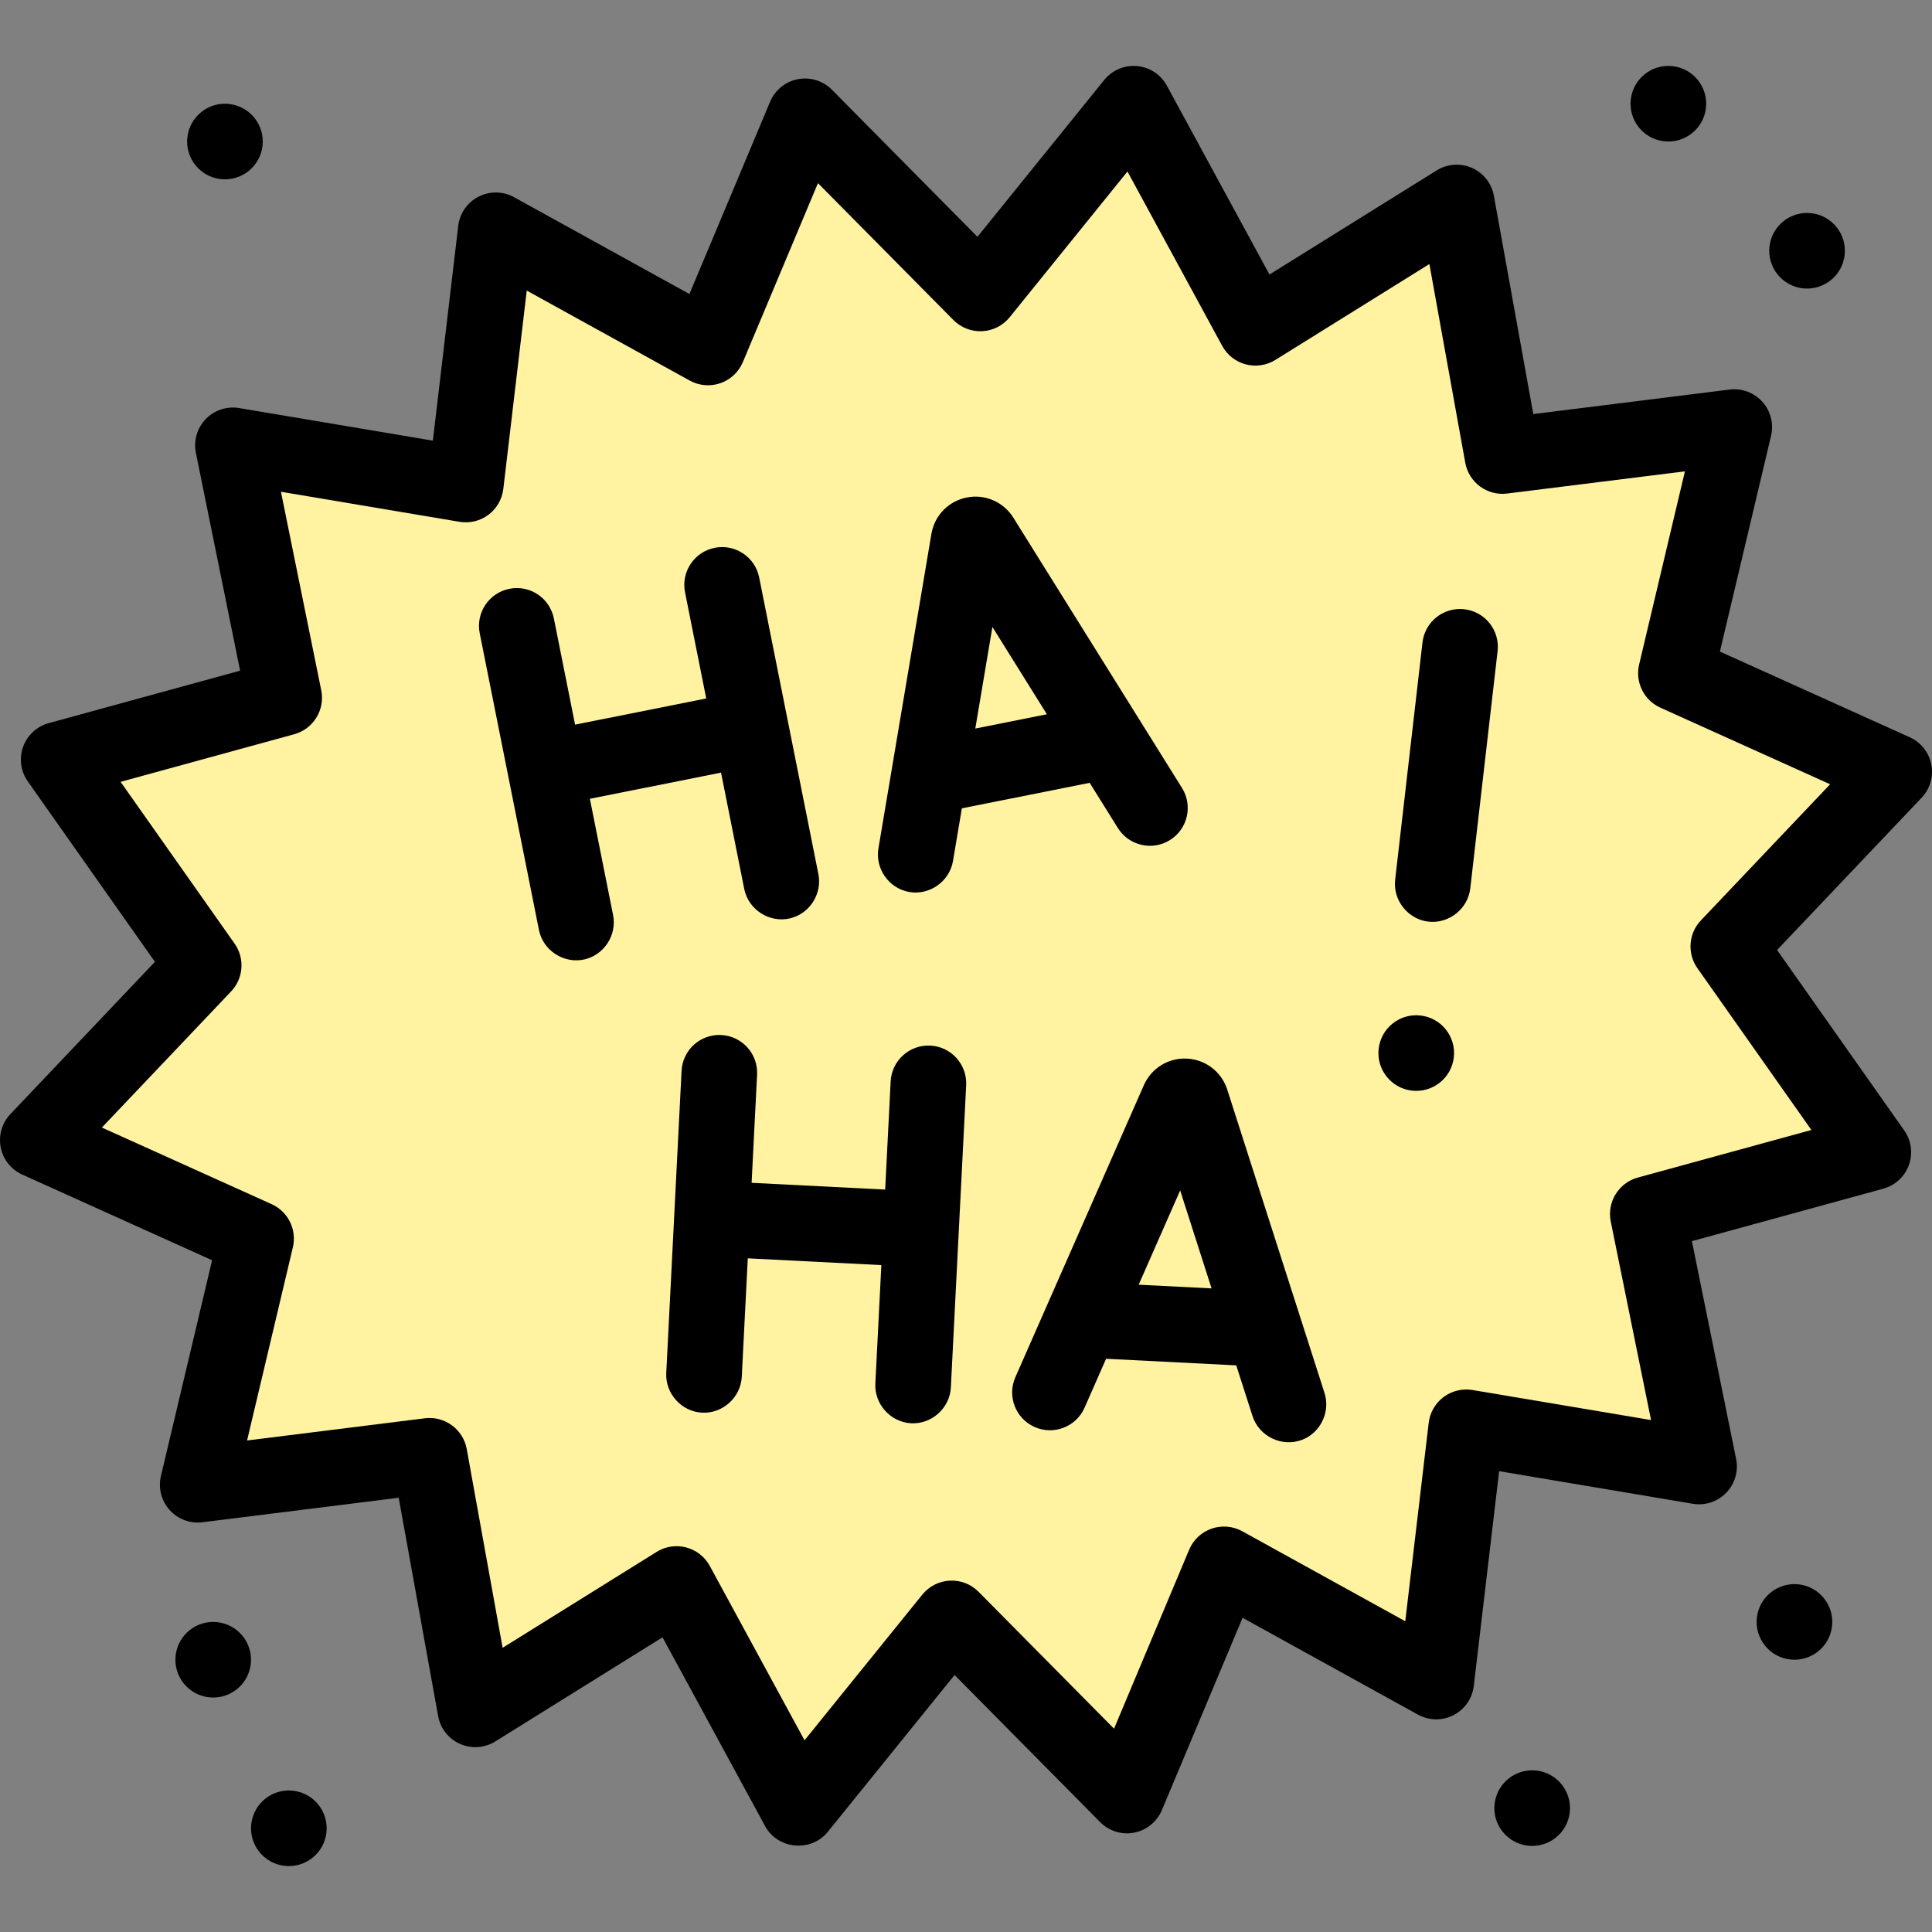 <svg id="Capa_1" enable-background="new 0 0 512 512" height="512" viewBox="0 0 512 512" width="512" xmlns="http://www.w3.org/2000/svg"><rect x="0" y="0" width="512" height="512" fill="#808080" stroke="none"/><g><g><path d="m501.98 204.51-43.959 46.305 38.428 54.533-59.762 16.383 13.581 66.901-61.699-10.383-7.958 67.372-56.238-31.052-25.705 61.262-46.454-46.941-40.643 50.278-32.267-59.389-53.339 33.213-12.131-67.189-61.434 7.669 15.463-65.228-57.843-26.1 43.959-46.305-38.428-54.533 59.762-16.384-13.581-66.9 61.699 10.383 7.958-67.373 56.238 31.053 25.705-61.263 46.454 46.942 40.643-50.279 32.267 59.39 53.339-33.214 12.131 67.189 61.434-7.668-15.463 65.227z" fill="#fff2a0"/></g><g><path d="m511.812 202.581c-.625-3.184-2.753-5.869-5.711-7.204l-50.308-22.701 13.557-57.183c.757-3.194-.098-6.557-2.291-9.001-2.192-2.445-5.444-3.66-8.7-3.252l-52.019 6.493-10.445-57.852c-.59-3.268-2.761-6.031-5.796-7.378s-6.54-1.102-9.36.653l-44.314 27.594-27.192-50.048c-1.598-2.941-4.56-4.89-7.893-5.195-3.328-.301-6.598 1.076-8.703 3.679l-33.604 41.572-38.578-38.984c-2.355-2.38-5.744-3.425-9.028-2.789-3.286.637-6.037 2.873-7.333 5.96l-21.389 50.975-46.473-25.66c-2.92-1.613-6.452-1.665-9.42-.142-2.968 1.524-4.982 4.425-5.374 7.738l-6.723 56.92-51.321-8.636c-3.255-.547-6.571.543-8.866 2.916-2.294 2.373-3.273 5.724-2.616 8.958l11.718 57.721-50.729 13.907c-3.148.863-5.678 3.205-6.781 6.277s-.64 6.489 1.24 9.157l33.697 47.819-38.304 40.35c-2.234 2.353-3.19 5.643-2.566 8.827.625 3.184 2.753 5.869 5.711 7.204l50.308 22.701-13.556 57.183c-.757 3.194.098 6.557 2.291 9.001 2.192 2.444 5.442 3.659 8.7 3.252l52.019-6.493 10.445 57.852c.59 3.268 2.761 6.031 5.796 7.378s6.54 1.102 9.36-.653l44.315-27.594 27.192 50.048c3.35 6.164 12.182 6.977 16.596 1.515l33.604-41.572 38.578 38.984c2.355 2.379 5.742 3.427 9.028 2.789 3.286-.637 6.037-2.873 7.333-5.96l21.389-50.975 46.473 25.66c2.921 1.613 6.453 1.666 9.42.142 2.968-1.524 4.982-4.425 5.374-7.738l6.723-56.92 51.321 8.637c3.256.548 6.57-.543 8.866-2.916 2.294-2.373 3.273-5.724 2.616-8.958l-11.718-57.72 50.729-13.907c3.148-.863 5.678-3.205 6.781-6.277s.64-6.489-1.24-9.157l-33.697-47.819 38.304-40.349c2.233-2.355 3.189-5.645 2.564-8.829zm-61.057 41.335c-3.288 3.463-3.675 8.766-.924 12.67l30.21 42.871-46.003 12.612c-5.085 1.394-8.219 6.49-7.17 11.657l10.68 52.605-47.316-7.962c-2.705-.454-5.478.218-7.673 1.864-2.195 1.645-3.619 4.118-3.941 6.842l-6.21 52.573-43.193-23.849c-2.489-1.374-5.446-1.626-8.133-.693-2.686.934-4.849 2.965-5.95 5.588l-19.899 47.425-35.899-36.276c-2.005-2.026-4.776-3.099-7.624-2.959-2.847.143-5.498 1.492-7.29 3.708l-31.21 38.61-25.104-46.205c-1.318-2.426-3.578-4.2-6.247-4.905-.842-.222-1.702-.332-2.557-.332-1.856 0-3.693.516-5.296 1.514l-40.806 25.409-9.508-52.659c-.946-5.238-5.82-8.825-11.101-8.162l-47.115 5.881 12.135-51.186c1.107-4.67-1.253-9.47-5.629-11.444l-44.986-20.299 34.248-36.075c3.288-3.463 3.675-8.766.924-12.67l-30.21-42.87 46.003-12.612c5.085-1.394 8.219-6.49 7.17-11.657l-10.68-52.606 47.316 7.962c2.705.454 5.478-.218 7.673-1.863s3.619-4.118 3.941-6.842l6.21-52.573 43.193 23.849c2.489 1.374 5.446 1.626 8.133.693 2.686-.934 4.849-2.965 5.95-5.588l19.899-47.425 35.899 36.276c2.005 2.025 4.781 3.101 7.624 2.959 2.847-.143 5.498-1.492 7.29-3.708l31.21-38.61 25.104 46.205c1.318 2.426 3.578 4.2 6.247 4.905 2.67.704 5.51.276 7.853-1.182l40.806-25.409 9.508 52.659c.946 5.237 5.819 8.825 11.101 8.162l47.115-5.881-12.135 51.186c-1.107 4.67 1.253 9.47 5.629 11.444l44.986 20.299z"/><path d="m296.245 219.43c2.93 4.695 9.112 6.125 13.805 3.196 4.695-2.93 6.126-9.11 3.196-13.805l-44.729-71.68c-.052-.084-.106-.166-.16-.248-2.672-4.014-7.456-5.998-12.182-5.046-4.728.949-8.375 4.622-9.292 9.356-.015.08-.03.16-.044.239l-14.049 83.41c-.895 5.315 2.732 10.505 8.023 11.508 5.438 1.031 10.819-2.723 11.738-8.179l2.352-13.964 33.871-6.761zm-37.781-26.358 4.534-26.921 14.436 23.134z"/><path d="m197.233 235.587c1.099 5.504 6.714 9.09 12.172 7.78 5.163-1.239 8.519-6.498 7.48-11.703l-8.116-40.659v-.001-.001l-7.578-37.963c-1.083-5.427-6.359-8.948-11.787-7.864-5.427 1.083-8.948 6.361-7.864 11.787l5.617 28.138-34.757 6.938-5.617-28.138c-1.083-5.427-6.363-8.948-11.787-7.864-5.427 1.083-8.948 6.361-7.864 11.787l7.578 37.961v.003c0 .001.001.002.001.004l8.116 40.657c1.099 5.504 6.714 9.09 12.172 7.78 5.163-1.24 8.519-6.498 7.48-11.703l-6.155-30.835 34.757-6.938z"/><path d="m376.465 269.119c-5.499-.633-10.47 3.31-11.104 8.807-.633 5.497 3.311 10.466 8.811 11.099 5.499.633 10.471-3.31 11.104-8.807.634-5.497-3.311-10.466-8.811-11.099z"/><path d="m58.468 47.462c5.499.633 10.471-3.31 11.104-8.807s-3.312-10.466-8.811-11.099-10.47 3.31-11.104 8.807 3.311 10.466 8.811 11.099z"/><path d="m477.744 76.407c5.499.633 10.471-3.31 11.104-8.807s-3.312-10.466-8.811-11.099-10.47 3.31-11.104 8.807c-.632 5.497 3.312 10.467 8.811 11.099z"/><path d="m440.986 37.438c5.499.633 10.471-3.31 11.104-8.807s-3.312-10.466-8.811-11.099-10.47 3.31-11.104 8.807c-.633 5.497 3.312 10.466 8.811 11.099z"/><path d="m57.647 429.897c-5.497-.633-10.466 3.31-11.099 8.807s3.31 10.466 8.807 11.099 10.466-3.31 11.099-8.807-3.31-10.466-8.807-11.099z"/><path d="m407.188 469.216c-5.499-.633-10.47 3.31-11.104 8.807-.633 5.497 3.311 10.466 8.811 11.099 5.499.633 10.471-3.31 11.104-8.807.633-5.498-3.311-10.467-8.811-11.099z"/><path d="m77.695 474.562c-5.499-.633-10.47 3.31-11.104 8.807-.633 5.497 3.311 10.466 8.811 11.099 5.499.633 10.471-3.31 11.104-8.807s-3.312-10.466-8.811-11.099z"/><path d="m476.695 419.873c-5.499-.633-10.47 3.31-11.104 8.807-.633 5.497 3.312 10.466 8.811 11.099s10.471-3.31 11.104-8.807c.634-5.497-3.311-10.466-8.811-11.099z"/><path d="m388.07 161.457c-5.509-.628-10.468 3.311-11.1 8.808l-7.24 62.88c-.624 5.423 3.384 10.476 8.808 11.1 5.423.624 10.476-3.385 11.1-8.808l7.24-62.88c.633-5.498-3.311-10.467-8.808-11.1z"/><path d="m325.216 288.699c-.03-.094-.062-.188-.094-.281-1.607-4.546-5.757-7.637-10.573-7.877-4.816-.241-9.251 2.426-11.301 6.79-.035.074-.069.149-.102.225l-34.066 77.421c-2.228 5.065.071 10.978 5.136 13.206 5.064 2.228 10.977-.07 13.206-5.136l5.703-12.961 34.495 1.748 4.309 13.44c1.739 5.426 7.84 8.323 13.154 6.285 4.888-1.875 7.524-7.425 5.928-12.402zm-23.456 51.76 10.995-24.988 8.325 25.967z"/><path d="m246.546 277.096c-5.532-.281-10.233 3.973-10.514 9.5l-1.452 28.656-35.397-1.794 1.452-28.656c.28-5.526-3.973-10.233-9.5-10.514-5.543-.279-10.233 3.973-10.514 9.5l-1.959 38.661v.002s0 .001 0 .002l-2.098 41.407c-.276 5.452 4.048 10.238 9.5 10.514s10.237-4.047 10.514-9.5l1.591-31.402 35.397 1.794-1.591 31.403c-.276 5.452 4.048 10.238 9.5 10.514s10.237-4.047 10.514-9.5l2.098-41.402c0-.003.001-.005.001-.008s0-.005 0-.008l1.958-38.655c.28-5.527-3.973-10.234-9.5-10.514z"/></g></g></svg>